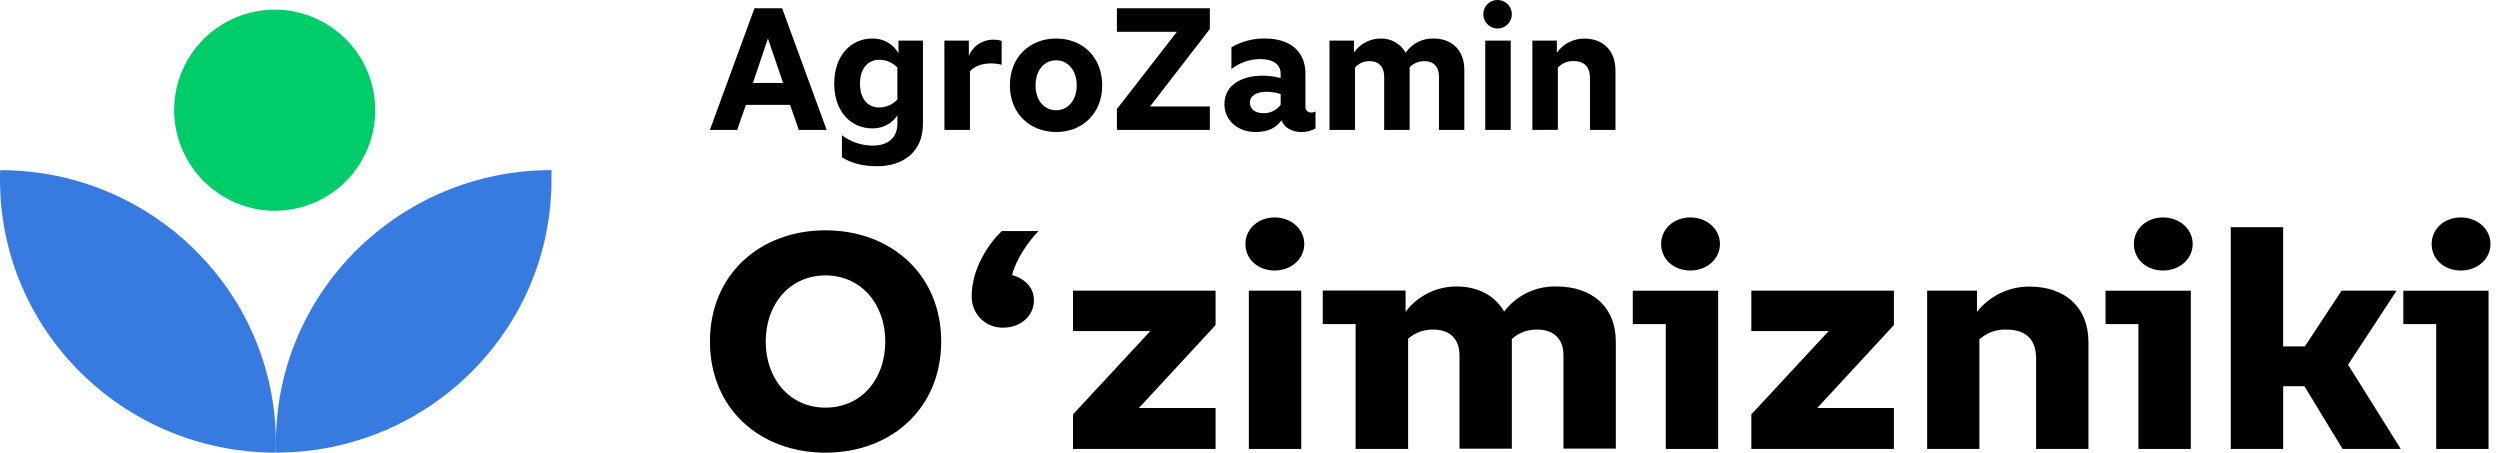 <svg width="243" height="44" viewBox="0 0 243 44" fill="none" xmlns="http://www.w3.org/2000/svg">
<g clip-path="url(#clip0_775_37349)">
<path d="M73.334 0.805H76.023L80.352 12.628H77.645L76.796 10.193H72.503L71.654 12.628H69L73.334 0.805ZM76.118 8.061L74.643 3.744L73.184 8.061H76.118Z" fill="black"/>
<path d="M81.834 15.282V13.15C82.708 13.808 83.774 14.16 84.868 14.152C86.048 14.152 87.227 13.604 87.227 12.009V11.219C86.959 11.617 86.594 11.941 86.168 12.161C85.741 12.381 85.266 12.49 84.786 12.478C82.722 12.478 81.085 10.865 81.085 8.129C81.085 5.393 82.716 3.744 84.789 3.744C85.302 3.731 85.81 3.856 86.258 4.107C86.706 4.358 87.077 4.726 87.333 5.171V3.948H89.71V12.059C89.71 14.763 87.775 16.157 85.263 16.157C83.769 16.157 82.666 15.821 81.834 15.282ZM85.458 10.446C85.79 10.445 86.118 10.376 86.422 10.243C86.727 10.11 87 9.916 87.227 9.674V6.566C86.999 6.326 86.725 6.135 86.421 6.005C86.116 5.876 85.789 5.81 85.458 5.811C84.32 5.811 83.592 6.696 83.592 8.129C83.592 9.562 84.311 10.446 85.458 10.446Z" fill="black"/>
<path d="M91.794 3.948H94.171V5.443C94.368 4.951 94.714 4.534 95.161 4.251C95.609 3.967 96.133 3.831 96.662 3.862C96.9 3.858 97.137 3.898 97.361 3.98V6.298C97.037 6.209 96.703 6.164 96.367 6.162C95.332 6.162 94.669 6.484 94.28 6.935V12.628H91.8L91.794 3.948Z" fill="black"/>
<path d="M107.135 8.297C107.135 11.033 105.201 12.832 102.656 12.832C100.112 12.832 98.16 11.033 98.16 8.297C98.16 5.561 100.076 3.745 102.656 3.745C105.236 3.745 107.135 5.558 107.135 8.297ZM102.656 10.715C103.836 10.715 104.658 9.706 104.658 8.297C104.658 6.888 103.844 5.861 102.656 5.861C101.468 5.861 100.654 6.87 100.654 8.297C100.654 9.724 101.468 10.715 102.656 10.715Z" fill="black"/>
<path d="M114.398 3.09H108.563V0.805H117.597V2.822L111.785 10.346H117.597V12.628H108.563V10.597L114.398 3.09Z" fill="black"/>
<path d="M126.515 12.832C125.616 12.832 124.835 12.445 124.564 11.688C124.121 12.327 123.384 12.832 122.034 12.832C120.321 12.832 119.015 11.705 119.015 10.128C119.015 8.197 120.784 7.356 122.73 7.356C123.32 7.354 123.909 7.433 124.478 7.592V7.171C124.478 6.198 123.664 5.743 122.508 5.743C121.487 5.74 120.494 6.083 119.693 6.716V4.602C120.683 4.016 121.818 3.719 122.968 3.744C125.445 3.744 126.887 5.039 126.887 7.138V10.381C126.883 10.458 126.897 10.535 126.926 10.606C126.955 10.677 126.999 10.741 127.054 10.794C127.11 10.847 127.177 10.886 127.25 10.911C127.323 10.935 127.4 10.944 127.477 10.936C127.613 10.938 127.747 10.903 127.866 10.835V12.481C127.457 12.72 126.989 12.841 126.515 12.832ZM122.797 11.001C123.122 11.01 123.443 10.941 123.736 10.8C124.028 10.66 124.283 10.452 124.478 10.193V9.14C124.023 8.994 123.547 8.92 123.069 8.922C122.323 8.922 121.491 9.19 121.491 9.98C121.491 10.597 122.001 11.001 122.797 11.001Z" fill="black"/>
<path d="M129.228 12.628V3.948H131.604V5.107C131.894 4.689 132.279 4.348 132.728 4.11C133.177 3.873 133.676 3.748 134.184 3.744C134.679 3.729 135.168 3.849 135.599 4.092C136.03 4.334 136.386 4.69 136.629 5.121C136.93 4.683 137.337 4.328 137.811 4.087C138.285 3.847 138.812 3.729 139.344 3.744C141.075 3.744 142.331 4.821 142.331 6.802V12.628H139.869V7.457C139.869 6.484 139.344 5.944 138.46 5.944C138.192 5.939 137.926 5.989 137.678 6.09C137.43 6.192 137.205 6.343 137.018 6.534V12.628H134.541V7.439C134.541 6.484 133.999 5.944 133.132 5.944C132.863 5.936 132.596 5.987 132.35 6.095C132.103 6.202 131.884 6.363 131.708 6.566V12.628H129.228Z" fill="black"/>
<path d="M145.586 -3.12624e-05C145.859 0.004 146.125 0.089 146.351 0.244C146.576 0.399 146.75 0.618 146.852 0.872C146.953 1.126 146.977 1.404 146.921 1.672C146.864 1.939 146.73 2.184 146.534 2.376C146.339 2.567 146.091 2.696 145.822 2.747C145.554 2.798 145.276 2.768 145.024 2.661C144.772 2.555 144.557 2.376 144.407 2.147C144.257 1.918 144.177 1.65 144.179 1.377C144.178 1.193 144.214 1.011 144.285 0.842C144.356 0.673 144.46 0.519 144.591 0.391C144.722 0.262 144.878 0.162 145.049 0.095C145.219 0.027 145.402 -0.005 145.586 -3.12624e-05ZM146.842 12.628H144.365V3.948H146.842V12.628Z" fill="black"/>
<path d="M148.947 12.628V3.948H151.324V5.127C151.626 4.698 152.027 4.349 152.494 4.109C152.961 3.869 153.479 3.746 154.004 3.75C155.735 3.75 157.023 4.827 157.023 6.858V12.628H154.546V7.616C154.546 6.475 153.957 5.935 152.969 5.935C152.681 5.924 152.393 5.976 152.127 6.086C151.86 6.197 151.62 6.363 151.424 6.575V12.619L148.947 12.628Z" fill="black"/>
<path d="M80.234 22.387C73.865 22.387 69.006 26.683 69.006 33.194C69.006 39.704 73.85 43.999 80.234 43.999C86.617 43.999 91.485 39.704 91.485 33.194C91.485 26.683 86.602 22.387 80.234 22.387ZM80.234 39.621C76.813 39.621 74.428 36.894 74.428 33.194C74.428 29.493 76.828 26.769 80.234 26.769C83.639 26.769 86.048 29.484 86.048 33.194C86.048 36.903 83.689 39.621 80.234 39.621Z" fill="black"/>
<path d="M97.374 22.461H100.941C99.921 23.496 98.75 25.25 98.37 26.733C99.355 27.002 100.499 27.745 100.499 29.192C100.499 30.702 99.207 31.846 97.533 31.846C97.124 31.86 96.717 31.791 96.337 31.641C95.957 31.492 95.611 31.265 95.322 30.977C95.033 30.688 94.806 30.343 94.656 29.963C94.505 29.583 94.435 29.176 94.449 28.768C94.449 26.041 96.182 23.587 97.374 22.461Z" fill="black"/>
<path d="M104.296 40.276L111.809 32.182H104.296V28.252H118.154V31.598L110.703 39.657H118.154V43.637H104.296V40.276Z" fill="black"/>
<path d="M123.897 21.134C125.507 21.134 126.775 22.267 126.775 23.714C126.775 25.162 125.519 26.294 123.897 26.294C122.275 26.294 121.055 25.197 121.055 23.714C121.055 22.231 122.314 21.134 123.897 21.134Z" fill="black"/>
<path d="M126.48 28.252H121.388V43.637H126.48V28.252Z" fill="black"/>
<path d="M131.766 43.637V31.501H128.57V28.24H136.623V30.304C137.199 29.538 137.946 28.918 138.805 28.491C139.663 28.064 140.609 27.843 141.567 27.845C143.84 27.845 145.4 28.88 146.202 30.28C146.799 29.497 147.575 28.867 148.465 28.443C149.355 28.02 150.333 27.815 151.318 27.845C154.673 27.845 157.058 29.767 157.058 33.211V43.605H151.969V34.52C151.969 32.949 151.011 32.038 149.46 32.038C148.537 32.002 147.636 32.329 146.951 32.949V43.61H141.862V34.52C141.862 32.949 140.904 32.038 139.376 32.038C138.459 32.001 137.561 32.317 136.87 32.922V43.637H131.766Z" fill="black"/>
<path d="M167.006 43.637H161.914V31.501H158.706V28.258H167.006V43.637Z" fill="black"/>
<path d="M164.303 21.134C165.913 21.134 167.181 22.267 167.181 23.714C167.181 25.162 165.925 26.294 164.303 26.294C162.681 26.294 161.461 25.197 161.461 23.714C161.461 22.231 162.708 21.134 164.303 21.134Z" fill="black"/>
<path d="M170.229 40.276L177.745 32.182H170.229V28.252H184.087V31.598L176.636 39.657H184.087V43.637H170.229V40.276Z" fill="black"/>
<path d="M187.318 43.637V28.252H192.162V30.316C192.771 29.542 193.549 28.918 194.436 28.492C195.323 28.066 196.297 27.848 197.281 27.857C200.636 27.857 202.998 29.779 202.998 33.273V43.637H197.906V34.824C197.906 32.961 196.886 32.038 195.028 32.038C194.549 32.015 194.07 32.087 193.618 32.25C193.167 32.413 192.752 32.663 192.398 32.987V43.637H187.318Z" fill="black"/>
<path d="M212.946 43.637H207.854V31.501H204.658V28.258H212.946V43.637Z" fill="black"/>
<path d="M210.251 21.134C211.861 21.134 213.129 22.267 213.129 23.714C213.129 25.162 211.876 26.294 210.251 26.294C208.626 26.294 207.412 25.197 207.412 23.714C207.412 22.231 208.665 21.134 210.251 21.134Z" fill="black"/>
<path d="M216.829 22.084H221.921V33.668H224.035L227.602 28.252H232.951L228.233 35.446L233.355 43.637H227.7L223.987 37.539H221.924V43.637H216.829V22.084Z" fill="black"/>
<path d="M241.888 43.637H236.799V31.501H233.603V28.258H241.888V43.637Z" fill="black"/>
<path d="M239.196 21.134C240.809 21.134 242.074 22.267 242.074 23.714C242.074 25.162 240.82 26.294 239.196 26.294C237.571 26.294 236.357 25.197 236.357 23.714C236.357 22.231 237.598 21.134 239.196 21.134Z" fill="black"/>
<path d="M26.817 43.06C26.817 43.375 26.817 43.685 26.799 43.997C11.991 43.988 0 32.121 0 17.472C0 17.16 0 16.847 0.018 16.538C14.811 16.544 26.817 28.417 26.817 43.06Z" fill="#377BE1"/>
<path d="M53.604 17.472C53.604 32.115 41.613 43.994 26.816 43.994C26.816 43.682 26.816 43.369 26.816 43.057C26.816 28.414 38.804 16.535 53.601 16.535C53.598 16.847 53.604 17.16 53.604 17.472Z" fill="#377BE1"/>
<path d="M26.817 20.49C28.745 20.466 30.624 19.873 32.216 18.785C33.809 17.696 35.044 16.161 35.766 14.373C36.488 12.584 36.664 10.622 36.274 8.733C35.883 6.844 34.943 5.113 33.571 3.757C32.199 2.402 30.457 1.482 28.563 1.114C26.67 0.746 24.71 0.947 22.93 1.69C21.15 2.434 19.63 3.687 18.561 5.292C17.492 6.897 16.921 8.783 16.921 10.712C16.928 12.004 17.189 13.282 17.691 14.473C18.192 15.664 18.923 16.744 19.842 17.652C20.761 18.56 21.85 19.278 23.047 19.765C24.244 20.252 25.525 20.498 26.817 20.49Z" fill="#00CD69"/>
</g>
<defs>
<clipPath id="clip0_775_37349">
<rect width="242.287" height="44" fill="white"/>
</clipPath>
</defs>
</svg>
